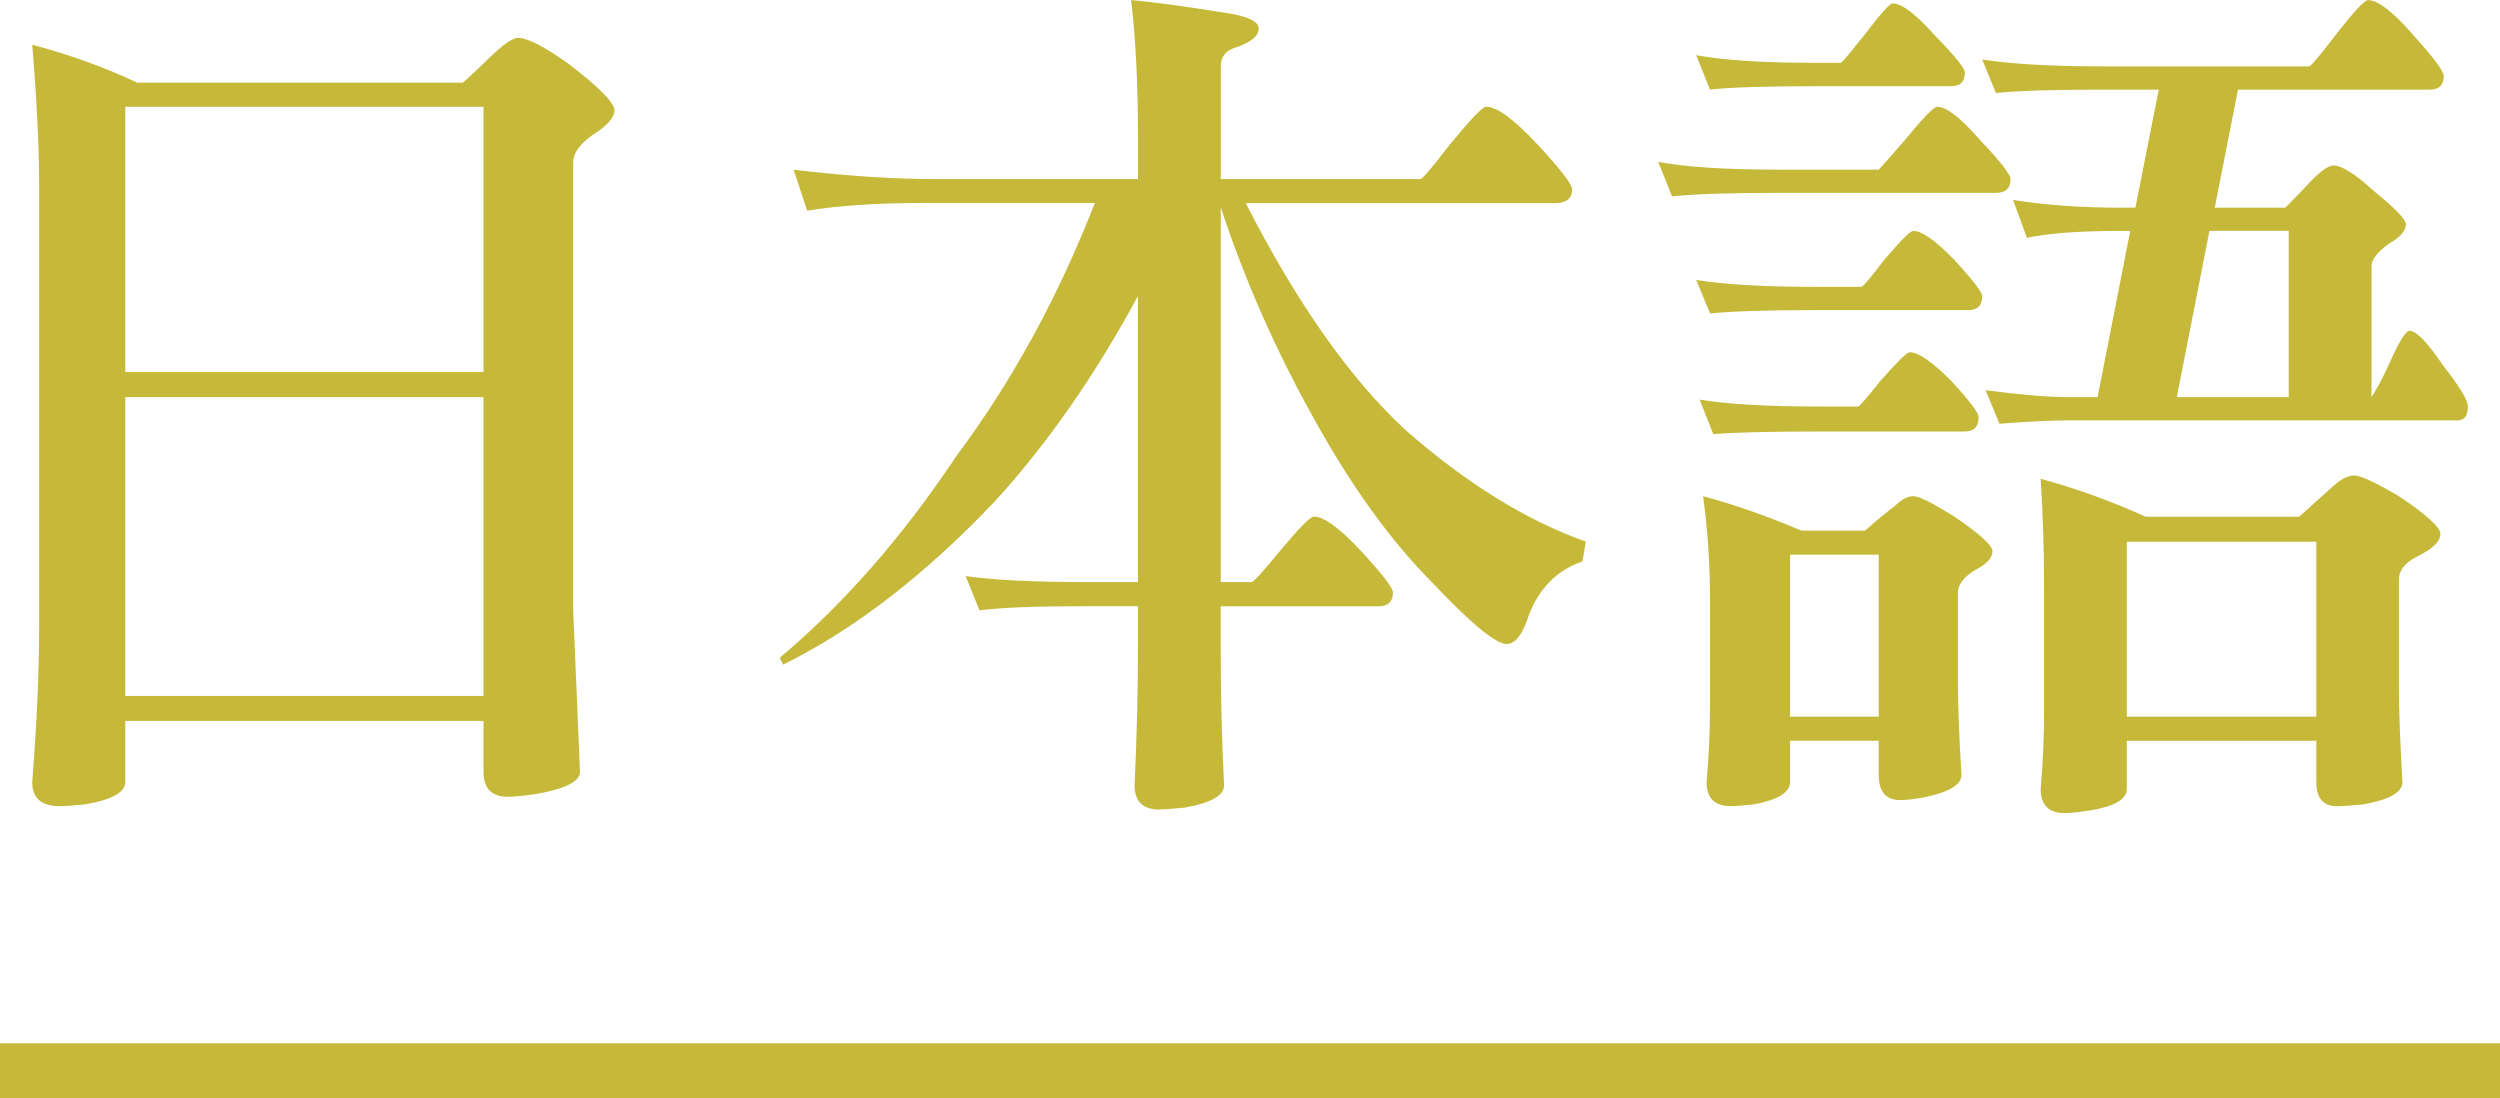 <?xml version="1.0" encoding="UTF-8"?>
<!DOCTYPE svg PUBLIC "-//W3C//DTD SVG 1.1//EN" "http://www.w3.org/Graphics/SVG/1.1/DTD/svg11.dtd">
<!-- Creator: CorelDRAW 2020 -->
<svg xmlns="http://www.w3.org/2000/svg" xml:space="preserve" width="8mm" height="3.515mm" version="1.1" style="shape-rendering:geometricPrecision; text-rendering:geometricPrecision; image-rendering:optimizeQuality; fill-rule:evenodd; clip-rule:evenodd"
viewBox="0 0 502.74 220.88"
 xmlns:xlink="http://www.w3.org/1999/xlink"
 xmlns:xodm="http://www.corel.com/coreldraw/odm/2003">
 <defs>
  <style type="text/css">
   <![CDATA[
    .str0 {stroke:#C6B93A;stroke-width:11.09;stroke-miterlimit:22.926}
    .fil1 {fill:none}
    .fil0 {fill:#C6B93A;fill-rule:nonzero}
   ]]>
  </style>
 </defs>
 <g id="Layer_x0020_1">
  <g id="_1037753968">
   <path class="fil0" d="M6.48 8.99c7.5,1.98 14.54,4.52 21.13,7.63l65.47 0c2.07,-1.84 3.9,-3.58 5.53,-5.2 2.66,-2.55 4.49,-3.81 5.56,-3.81 1.95,0 5.41,1.8 10.38,5.38 6,4.61 9.02,7.69 9.02,9.19 0,1.48 -1.51,3.16 -4.52,5.03 -2.51,1.83 -3.78,3.63 -3.78,5.35l0 90.24 1.36 32.4c0,1.95 -2.99,3.46 -8.99,4.49 -2.43,0.36 -4.29,0.53 -5.56,0.53 -3.22,0 -4.85,-1.68 -4.85,-5.03l0 -10.22 -72.04 0 0 12.3c0,2.07 -2.72,3.58 -8.16,4.49 -2.31,0.23 -3.96,0.35 -5.03,0.35 -3.7,0 -5.52,-1.63 -5.52,-4.85 0.92,-11.76 1.39,-22.17 1.39,-31.19l0 -88.68c0,-7.83 -0.47,-17.32 -1.39,-28.4zm18.71 130.95l72.04 0 0 -60.09 -72.04 0 0 60.09zm0 -65.12l72.04 0 0 -53.35 -72.04 0 0 53.35zm134.41 -40.7c10.61,1.28 20.3,1.89 29.08,1.89l40.17 0 0 -8.13c0,-10.61 -0.44,-19.92 -1.39,-27.88 4.88,0.45 10.88,1.28 18.04,2.43 5.08,0.68 7.62,1.77 7.62,3.28 0,1.51 -1.51,2.78 -4.52,3.81 -2.07,0.56 -3.1,1.83 -3.1,3.81l0 22.67 40.17 0c0.47,-0.12 2.36,-2.36 5.73,-6.74 4.26,-5.2 6.74,-7.81 7.45,-7.81 2.19,0 5.64,2.55 10.38,7.63 4.61,4.96 6.91,7.98 6.91,9.01 0,1.84 -1.15,2.75 -3.46,2.75l-62.16 0c10.26,20.1 20.96,35.29 32.04,45.55 12.24,10.76 24.36,18.27 36.35,22.52l-0.68 3.99c-5.08,1.75 -8.66,5.32 -10.76,10.73 -1.24,3.93 -2.75,5.88 -4.49,5.88 -2.19,0 -7.27,-4.2 -15.22,-12.63 -8.34,-8.42 -16.17,-19.36 -23.56,-32.75 -7.63,-13.63 -13.86,-27.76 -18.71,-42.42l0 75.34 6.23 0c0.45,-0.11 2.31,-2.16 5.53,-6.08 3.93,-4.73 6.23,-7.09 6.94,-7.09 2.07,0 5.23,2.31 9.52,6.94 4.25,4.61 6.41,7.39 6.41,8.31 0,1.83 -0.94,2.78 -2.78,2.78l-31.86 0 0 8.48c0,9.22 0.23,18.41 0.68,27.52 0,2.1 -2.72,3.61 -8.13,4.52 -2.31,0.23 -3.99,0.32 -5.02,0.35 -3.22,-0.03 -4.85,-1.63 -4.85,-4.88 0.47,-10.14 0.68,-19.33 0.68,-27.52l0 -8.48 -10.38 0c-10.17,0 -17.32,0.26 -21.49,0.85l-2.78 -6.91c5.56,0.8 13.62,1.21 24.26,1.21l10.38 0 0 -57.52c-8.54,15.82 -18.06,29.5 -28.55,41.06 -14.1,14.89 -28.35,25.92 -42.8,33.07l-0.68 -1.39c12.79,-10.73 24.65,-24.24 35.5,-40.53 11.2,-15.01 20.48,-31.98 27.87,-50.93l-34.29 0c-9.46,0 -17.32,0.53 -23.56,1.56l-2.75 -8.31zm181.49 -23.03c5.56,1.04 13.63,1.54 24.27,1.54l4.85 0c0.33,-0.21 1.89,-2.07 4.67,-5.53 3.22,-4.29 5.15,-6.42 5.71,-6.42 1.87,0 4.67,2.13 8.48,6.42 4.05,4.14 6.06,6.62 6.06,7.45 0,1.84 -0.92,2.78 -2.75,2.78l-27.02 0c-10.05,0 -17.21,0.21 -21.49,0.68l-2.78 -6.92zm-7.62 21.46c5.56,1.04 13.62,1.56 24.26,1.56l20.07 0c0.36,-0.35 2.1,-2.31 5.2,-5.88 3.7,-4.52 5.88,-6.77 6.59,-6.77 1.84,0 4.73,2.25 8.66,6.77 4.05,4.26 6.06,6.86 6.06,7.77 0,1.87 -0.97,2.78 -2.95,2.78l-43.63 0c-10.05,0 -17.2,0.24 -21.49,0.71l-2.78 -6.94zm7.62 23.74c5.56,0.92 13.63,1.39 24.27,1.39l8.99 0c0.47,-0.24 1.98,-2.04 4.52,-5.38 3.34,-3.93 5.29,-5.88 5.89,-5.88 1.71,0 4.49,1.95 8.3,5.88 3.7,4.05 5.56,6.47 5.56,7.27 0,1.86 -0.95,2.78 -2.78,2.78l-30.47 0c-10.05,0 -17.21,0.24 -21.49,0.68l-2.78 -6.74zm0.71 24.06c5.53,0.94 13.62,1.39 24.24,1.39l7.63 0c0.35,-0.12 1.83,-1.84 4.49,-5.17 3.34,-3.81 5.32,-5.74 5.88,-5.74 1.74,0 4.52,1.92 8.33,5.74 3.7,4.02 5.53,6.44 5.53,7.27 0,1.95 -0.92,2.93 -2.78,2.93l-29.09 0c-10.17,0 -17.32,0.18 -21.49,0.53l-2.75 -6.94zm0.68 19.42c6.36,1.72 12.95,4.02 19.75,6.92l12.83 0c2.07,-1.84 4.02,-3.46 5.88,-4.85 1.39,-1.39 2.66,-2.07 3.81,-2.07 1.15,0 3.93,1.39 8.3,4.14 5.08,3.46 7.63,5.79 7.63,6.94 0,1.39 -1.27,2.69 -3.81,3.96 -2.07,1.39 -3.14,2.84 -3.14,4.35l0 18.17c0,4.41 0.24,10.58 0.71,18.54 0,1.95 -2.54,3.46 -7.62,4.49 -2.07,0.35 -3.64,0.53 -4.67,0.53 -2.9,0 -4.35,-1.68 -4.35,-5.02l0 -6.92 -17.82 0 0 8.31c0,2.07 -2.43,3.58 -7.27,4.49 -2.07,0.23 -3.64,0.35 -4.67,0.35 -3.26,0 -4.85,-1.63 -4.85,-4.85 0.45,-5.08 0.68,-10.17 0.68,-15.25l0 -21.46c0,-7.15 -0.47,-14.1 -1.39,-20.78zm17.5 44.34l17.82 0 0 -32.58 -17.82 0 0 32.58zm38.64 -132.16c5.64,0.91 13.71,1.39 24.24,1.39l41.56 0c0.47,-0.24 2.19,-2.31 5.2,-6.24 3.7,-4.73 5.88,-7.09 6.59,-7.09 1.95,0 4.96,2.31 8.99,6.92 4.17,4.61 6.23,7.39 6.23,8.31 0,1.86 -0.92,2.78 -2.78,2.78l-38.6 0 -4.67 23.74 14.19 0c1.74,-1.75 3.34,-3.4 4.85,-5.03 2.19,-2.31 3.81,-3.46 4.85,-3.46 1.63,0 4.29,1.65 7.98,5.02 4.37,3.58 6.57,5.83 6.57,6.74 0,1.39 -1.16,2.72 -3.46,3.99 -2.19,1.63 -3.34,3.04 -3.46,4.32l0 26.51c1.15,-1.75 2.43,-4.17 3.81,-7.27 1.83,-4.05 3.1,-6.06 3.81,-6.06 1.39,0 3.64,2.31 6.74,6.92 3.37,4.29 5.02,7.04 5.02,8.31 0,1.86 -0.68,2.78 -2.07,2.78l-78.3 0c-3.46,0 -8.07,0.24 -13.83,0.68l-2.78 -6.74c7.15,0.92 12.71,1.39 16.61,1.39l5.91 0 6.56 -33.43 -1.89 0c-8.31,0 -14.6,0.47 -18.89,1.39l-2.78 -7.62c6.47,1.03 13.69,1.56 21.67,1.56l2.93 0 4.7 -23.74 -11.26 0c-10.05,0 -17.21,0.23 -21.49,0.68l-2.75 -6.74zm39.13 67.9l22.5 0 0 -33.43 -15.94 0 -6.56 33.43zm-27.37 16.43c6.91,1.86 13.98,4.41 21.13,7.63l30.83 0c2.42,-2.19 4.67,-4.2 6.74,-6.06 1.63,-1.51 3.07,-2.24 4.35,-2.24 1.27,0 4.25,1.39 8.98,4.17 5.56,3.7 8.34,6.24 8.34,7.6 0,1.51 -1.56,3.02 -4.67,4.52 -2.46,1.27 -3.67,2.8 -3.67,4.67l0 21.49c0,4.73 0.24,11.15 0.71,19.22 0,2.07 -2.66,3.58 -7.98,4.49 -2.31,0.23 -4.02,0.35 -5.17,0.35 -2.78,0 -4.17,-1.63 -4.17,-4.85l0 -8.31 -38.1 0 0 9.7c0,2.07 -2.48,3.52 -7.45,4.32 -2.31,0.35 -3.99,0.53 -5.03,0.53 -3.22,0 -4.85,-1.62 -4.85,-4.85 0.47,-5.32 0.68,-10.64 0.68,-15.93l0 -24.27c0,-7.6 -0.21,-14.99 -0.68,-22.17zm17.32 47.83l38.1 0 0 -35.18 -38.1 0 0 35.18z"/>
   <line class="fil1 str0" x1="-0" y1="215.34" x2="502.74" y2= "215.34" />
  </g>
 </g>
</svg>
